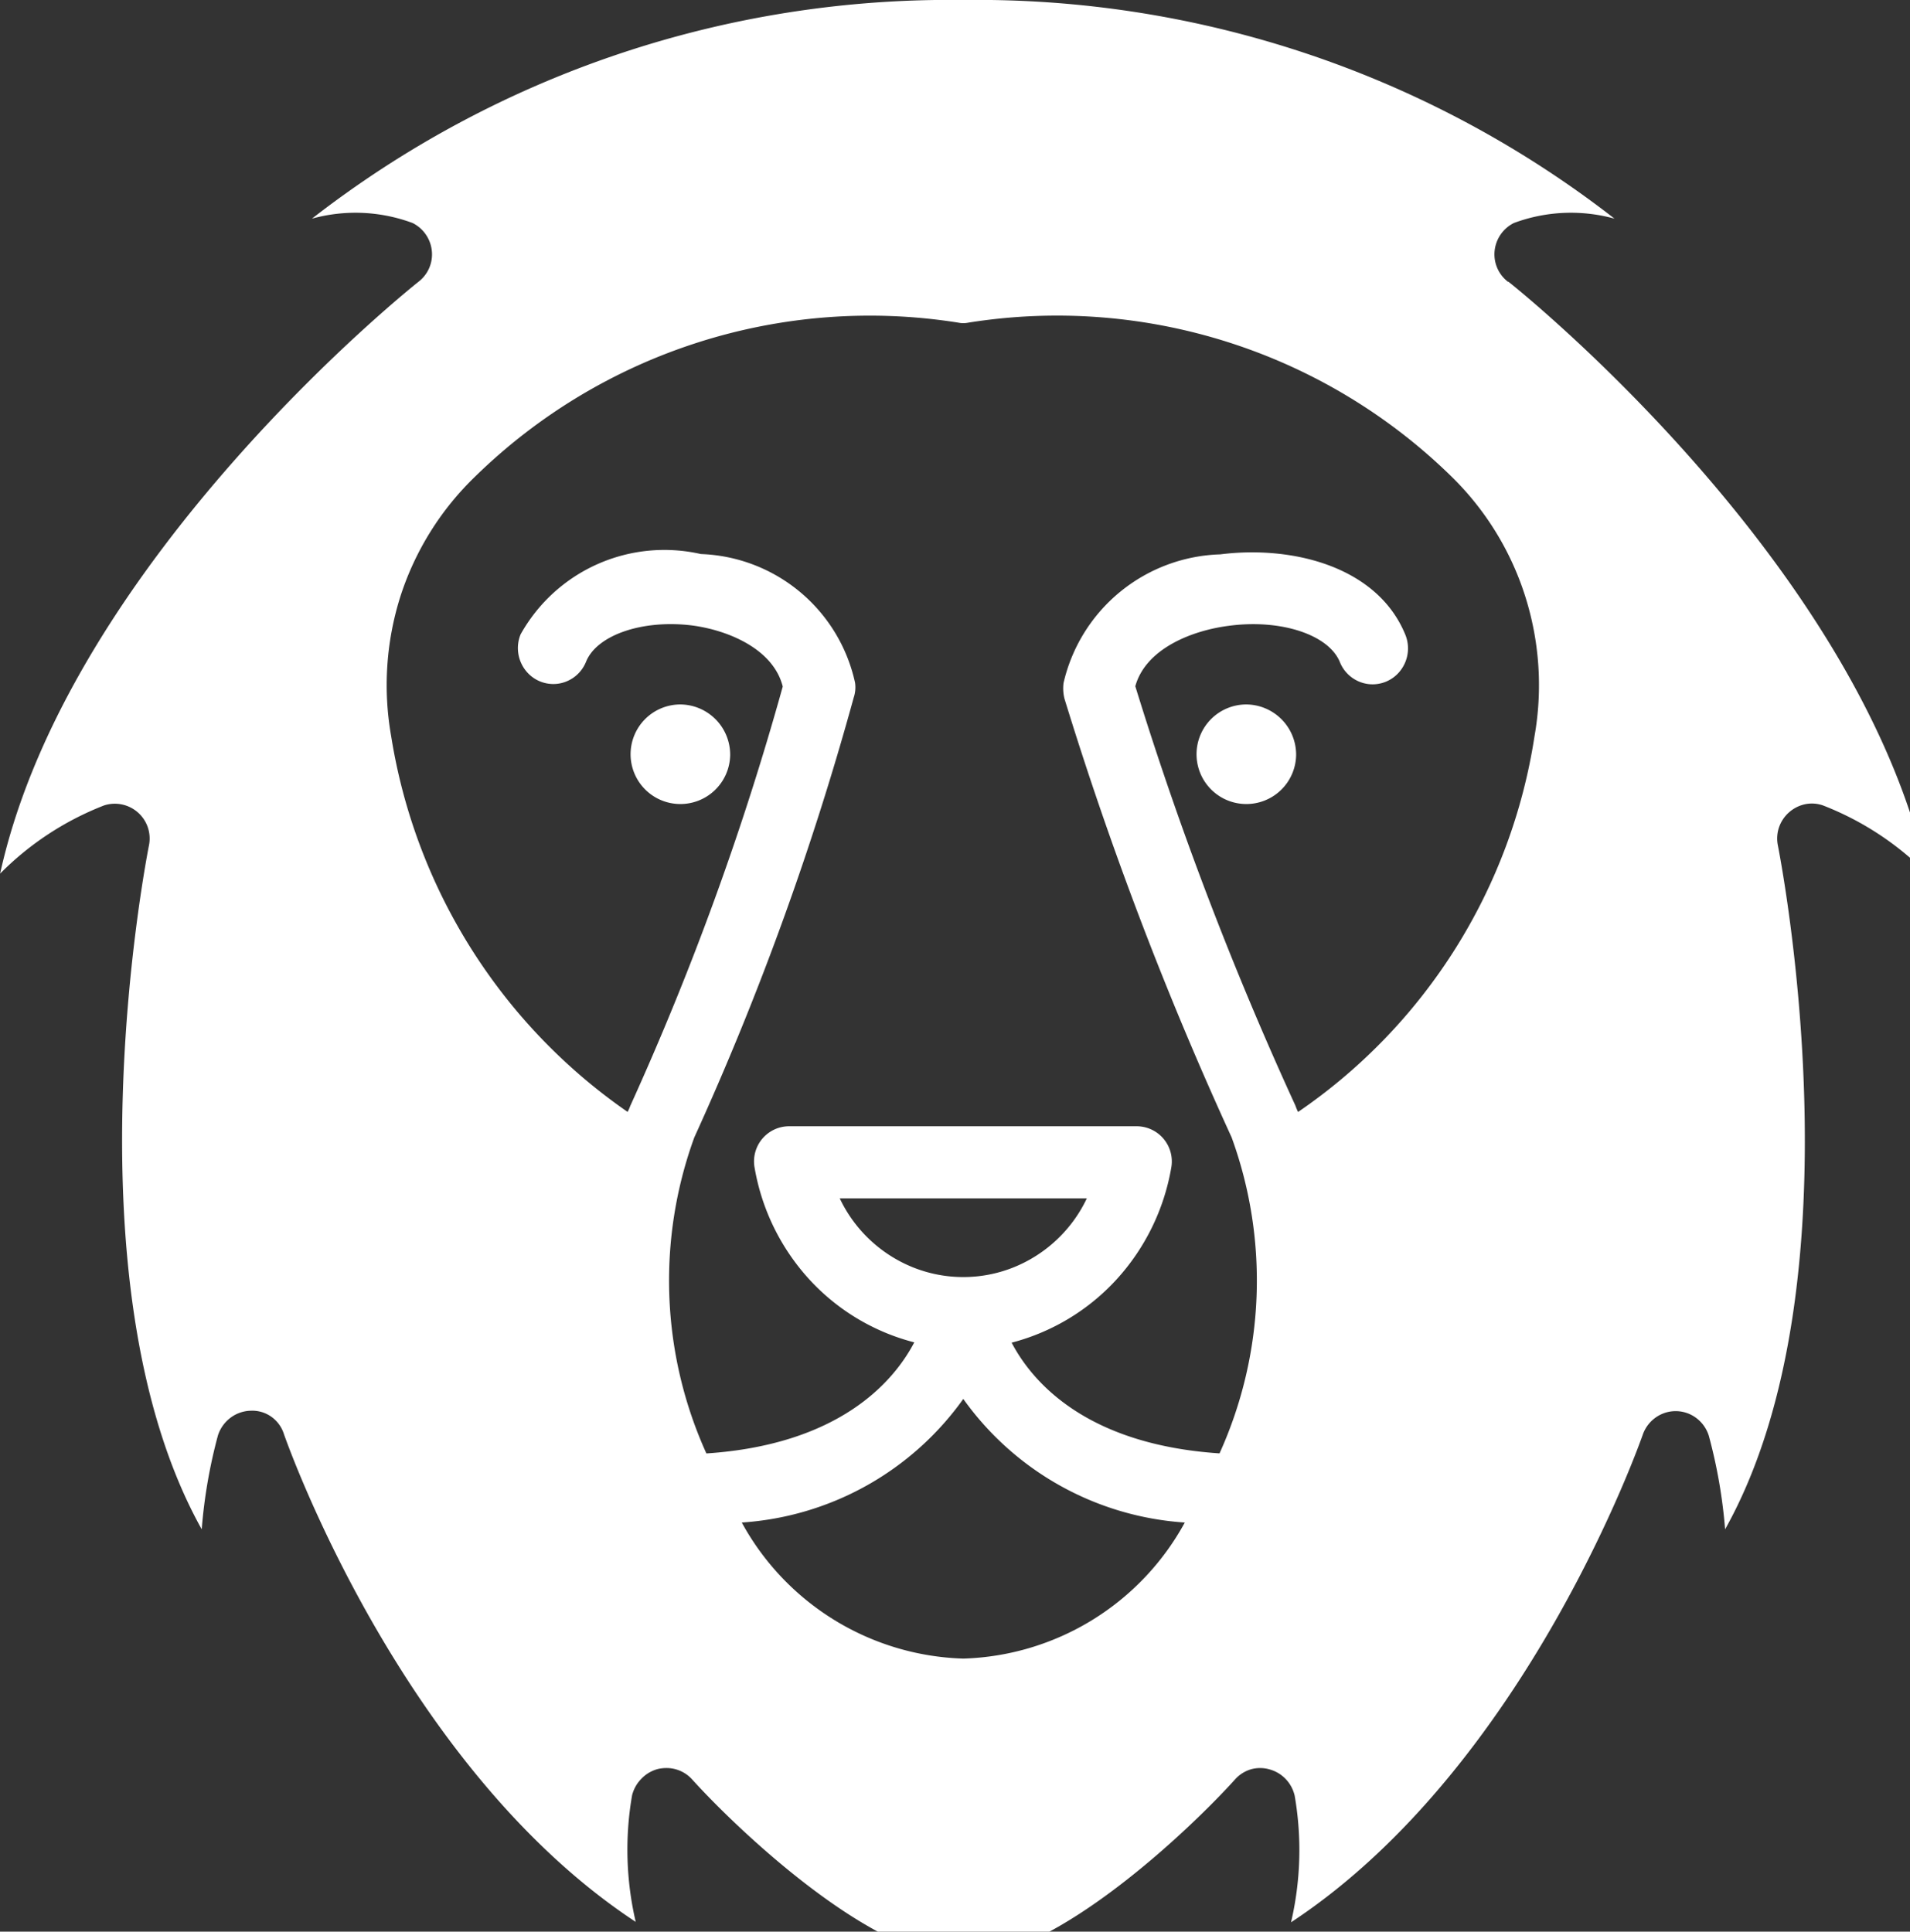 <svg id="Lion"
  xmlns="http://www.w3.org/2000/svg"
  xmlns:xlink="http://www.w3.org/1999/xlink" width="31.568" height="31.928" viewBox="0 0 31.568 31.928">
  <rect x="0" y="0" width="31.568" height="31.928" fill="#333333" stroke="none"/>
  <defs>
    <clipPath id="clip-path">
      <rect id="Rectangle_11" data-name="Rectangle 11" width="31.568" height="31.928" fill="none"/>
    </clipPath>
  </defs>
  <g id="Group_10" data-name="Group 10" transform="translate(0)" clip-path="url(#clip-path)" fill="#fff">
    <path id="Path_15" data-name="Path 15" d="M24.921,4.657a.57.57,0,0,1-.22-.513.581.581,0,0,1,.318-.458,2.709,2.709,0,0,1,1.663-.072A17.161,17.161,0,0,0,15.919,0,17.161,17.161,0,0,0,5.154,3.614a2.709,2.709,0,0,1,1.663.072.581.581,0,0,1,.318.458.57.57,0,0,1-.22.513C6.85,4.708,1.142,9.25,0,14.44a4.932,4.932,0,0,1,1.718-1.127.576.576,0,0,1,.724.365.578.578,0,0,1,.017.3c-.016.084-1.427,7.177.873,11.3A8.511,8.511,0,0,1,3.6,23.726a.593.593,0,0,1,.208-.292.578.578,0,0,1,.335-.116.543.543,0,0,1,.34.1.558.558,0,0,1,.209.29c.022.061,1.91,5.491,5.813,8.059a5.252,5.252,0,0,1-.06-2.093A.593.593,0,0,1,10.6,29.4a.577.577,0,0,1,.268-.159.623.623,0,0,1,.143-.017.569.569,0,0,1,.428.19c.741.82,2.981,2.958,4.485,2.958s3.744-2.137,4.485-2.958a.569.569,0,0,1,.261-.168.56.56,0,0,1,.309,0,.578.578,0,0,1,.268.159.592.592,0,0,1,.149.276,5.252,5.252,0,0,1-.06,2.093c3.9-2.567,5.791-8,5.813-8.059a.582.582,0,0,1,.319-.344.568.568,0,0,1,.465.007.583.583,0,0,1,.308.354,8.513,8.513,0,0,1,.269,1.546c2.305-4.118.889-11.212.873-11.3a.577.577,0,0,1,.017-.3.587.587,0,0,1,.428-.384.557.557,0,0,1,.3.019,4.929,4.929,0,0,1,1.718,1.127c-1.142-5.19-6.85-9.733-6.917-9.783Zm.439,7.512a9.208,9.208,0,0,1-3.908,6.211,1.026,1.026,0,0,1-.044-.106,56.626,56.626,0,0,1-2.646-6.931c.17-.614.922-.921,1.553-1,.851-.112,1.641.145,1.828.6h0a.586.586,0,0,0,.463.363.58.58,0,0,0,.541-.226.6.6,0,0,0,.078-.589c-.461-1.127-1.866-1.479-3.058-1.328a2.743,2.743,0,0,0-2.591,2.126.7.7,0,0,0,.016.262A58.889,58.889,0,0,0,20.354,18.8a6.922,6.922,0,0,1-.2,5.223c-2.185-.145-3.085-1.161-3.436-1.83h0a3.568,3.568,0,0,0,1.737-1.048,3.662,3.662,0,0,0,.9-1.837.582.582,0,0,0-.582-.692h-5.72a.581.581,0,0,0-.582.692,3.649,3.649,0,0,0,.9,1.836,3.556,3.556,0,0,0,1.738,1.044c-.351.67-1.257,1.691-3.436,1.836a6.922,6.922,0,0,1-.2-5.223h0a48.555,48.555,0,0,0,2.635-7.271.53.53,0,0,0,.022-.246,2.705,2.705,0,0,0-2.547-2.126,2.721,2.721,0,0,0-2.981,1.328.6.6,0,0,0,.078.589.58.58,0,0,0,.541.226.586.586,0,0,0,.463-.363c.181-.446.939-.7,1.751-.6.6.078,1.345.391,1.5,1.01a47.542,47.542,0,0,1-2.52,6.931.809.809,0,0,1-.044.1,9.334,9.334,0,0,1-3.908-6.211,4.857,4.857,0,0,1,.155-2.317A4.791,4.791,0,0,1,7.845,7.883a9.328,9.328,0,0,1,7.992-2.55.409.409,0,0,0,.165,0,9.317,9.317,0,0,1,7.992,2.55,4.792,4.792,0,0,1,1.211,1.969,4.857,4.857,0,0,1,.155,2.317ZM15.919,27.415a4.319,4.319,0,0,1-3.661-2.249,4.89,4.89,0,0,0,3.661-2.043,4.89,4.89,0,0,0,3.661,2.043A4.318,4.318,0,0,1,15.919,27.415Zm-2.042-7.607h4.084a2.284,2.284,0,0,1-1.215,1.142,2.235,2.235,0,0,1-1.654,0,2.284,2.284,0,0,1-1.215-1.142Z" transform="translate(0.002 0)"/>
    <path id="Path_16" data-name="Path 16" d="M369.809,405.455a.823.823,0,1,1-.823-.837.83.83,0,0,1,.823.837" transform="translate(-357.741 -392.974)"/>
    <path id="Path_17" data-name="Path 17" d="M700.319,405.455a.823.823,0,1,1-.823-.837.83.83,0,0,1,.823.837" transform="translate(-678.897 -392.974)"/>
  </g>
</svg>
